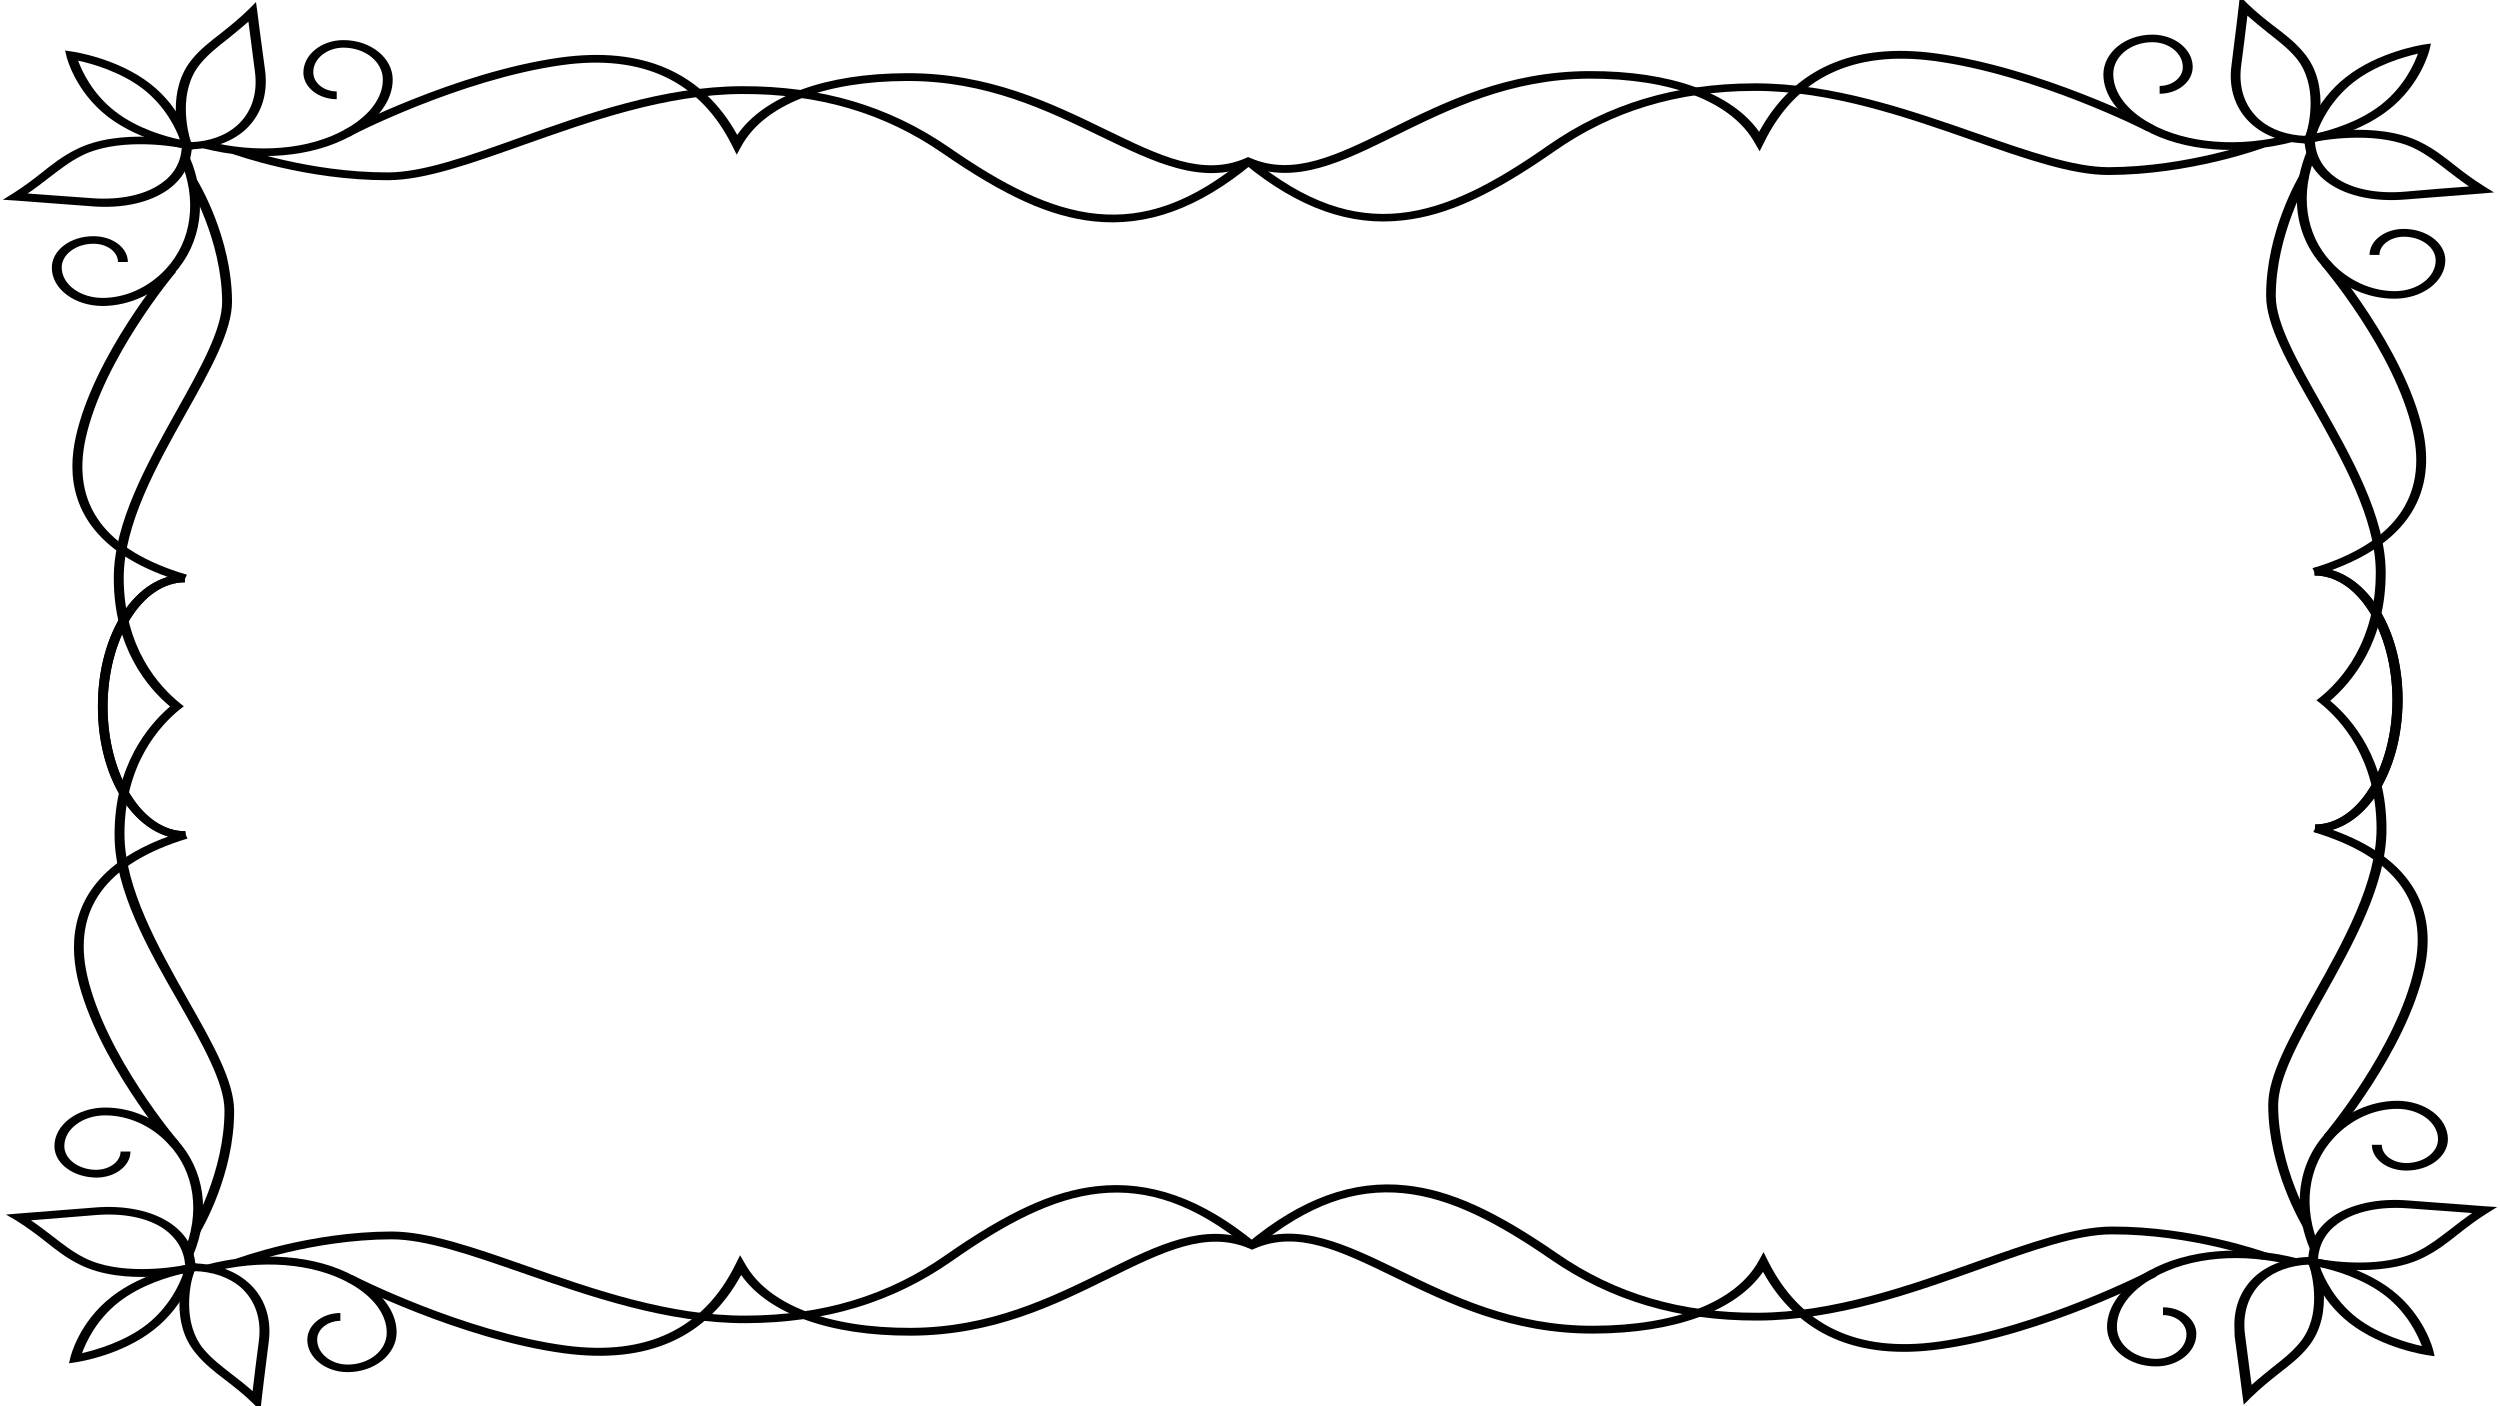 <?xml version="1.0" encoding="utf-8"?>
<!-- Generator: Adobe Illustrator 23.0.3, SVG Export Plug-In . SVG Version: 6.00 Build 0)  -->
<svg version="1.1" id="Calque_1" xmlns="http://www.w3.org/2000/svg" xmlns:xlink="http://www.w3.org/1999/xlink" x="0px" y="0px"
	 viewBox="0 0 960 540" style="enable-background:new 0 0 960 540;" xml:space="preserve">
<style type="text/css">
	.st0{fill:#010101;}
</style>
<g>
	<g>
		<path class="st0" d="M884.6,55.1l0.5-2.1c0.1-0.6,3.3-13.6,15.8-23.4c12.5-9.8,29.2-12.4,29.9-12.5l2.7-0.4l-0.5,2.1
			c-0.1,0.6-3.3,13.6-15.8,23.4C904.7,52,888,54.6,887.3,54.7L884.6,55.1z M928.5,20.6c-5.2,1.2-16.3,4.3-24.9,11.1
			c-8.6,6.8-12.6,15.4-14,19.5c5.2-1.2,16.3-4.3,24.9-11.1C923.1,33.3,927,24.7,928.5,20.6z"/>
	</g>
	<g>
		<path class="st0" d="M885,52.1l1.4-0.3c1.1-0.2,26.2-5.8,43.3,2.9c4.8,2.4,8.7,5.4,12.7,8.6c3.4,2.7,7,5.4,11.6,8.3l3.7,2.3
			l-4.7,0.4c-0.2,0-16.2,1.3-29.2,2.3c-11.8,1-22.3-1.2-29.5-6.2c-6-4.2-9.3-10.1-9.4-17.1L885,52.1z M948.1,71.6
			c-3.2-2.2-5.9-4.3-8.4-6.2c-4.1-3.2-7.6-5.9-12.1-8.2c-13.5-6.8-33.3-3.8-38.7-2.8c0.4,5.6,3.2,10.4,8,13.8
			c6.3,4.4,15.8,6.3,26.5,5.4C932.3,72.8,942.4,72,948.1,71.6z"/>
	</g>
	<g>
		<path class="st0" d="M882,76.5c0-6,1.3-12.3,3.9-18.6l3.6,0.9c-6.5,15.4-4.4,31.2,5.8,42c6.5,7,15.4,11,24.3,11
			c8.7,0,15.7-5.3,15.7-11.8c0-5-5.5-9.1-12.2-9.1c-5.2,0-9.4,3.2-9.4,7l-3.8,0c0-5.5,5.9-10,13.1-10c8.8,0,16,5.4,16,12
			c0,8.1-8.7,14.8-19.5,14.8c-10.2,0-20.2-4.4-27.4-12.2C885.5,95.4,882,86.3,882,76.5z"/>
	</g>
	<g>
		<path class="st0" d="M888,218.2c31.4-9.5,44.3-27.3,38.5-52.7c-7-30.7-34.8-63.4-35.1-63.7l3.2-1.7c0.3,0.3,28.5,33.5,35.7,64.8
			c4.2,18.6,0.6,43.4-40.9,56L888,218.2z"/>
	</g>
	<g>
		<path class="st0" d="M889,319.6l0-3c16.4,0,29.7-21.5,29.7-47.9c-0.1-26.4-13.5-47.8-29.9-47.7l0-3c18.8-0.1,33.7,22.2,33.8,50.7
			C922.5,297.2,907.8,319.6,889,319.6z"/>
	</g>
	<g>
		<path class="st0" d="M856.6,29.1c0-1.3,0.1-2.7,0.3-4.1c1.3-10.1,2.8-22.6,2.8-22.8l0.4-3.7l2.9,2.9c3.7,3.6,7.2,6.3,10.7,9
			c4.1,3.1,7.9,6.1,11,9.9c11.2,13.3,4.3,32.9,4,33.7l-0.4,1.1l-1.4,0c-9,0-16.6-2.5-22-7.2C859.5,43.2,856.6,36.6,856.6,29.1z
			 M863,6c-0.5,4.5-1.5,12.4-2.4,19.3c-1.1,8.4,1.4,15.7,7.1,20.7c4.4,3.8,10.5,5.9,17.7,6.2c1.3-4.2,5-19.7-3.9-30.2
			c-3-3.5-6.5-6.2-10.6-9.4C868.5,10.6,865.8,8.5,863,6z"/>
	</g>
	<g>
		<path class="st0" d="M807.7,28.6c0-8.4,8.4-15.3,18.8-15.3c8.5,0,15.5,5.6,15.5,12.4c0,5.7-5.7,10.3-12.7,10.3l0-3
			c4.9,0,9-3.3,8.9-7.3c0-5.2-5.3-9.5-11.7-9.5c-8.3,0-15.1,5.5-15,12.3c0,7,5.2,13.9,14.2,18.9c14,7.8,34.2,9.4,53.9,4.2l1.2,2.8
			c-20.9,5.5-42.4,3.8-57.4-4.6C813.5,44.2,807.7,36.5,807.7,28.6z"/>
	</g>
	<g>
		<path class="st0" d="M478,63l2.8-2c41,33.6,72.7,23.6,113.6-5.1c22.9-16,48.8-23.8,79.2-23.9c30.1-0.1,59.7,10.2,85.8,19.3
			c19.9,6.9,37.1,12.9,50.3,12.9c30.5-0.1,57.8-10.1,58.1-10.2l1.6,2.7c-1.1,0.4-28.3,10.4-59.7,10.5c-14.1,0-31.6-6.1-51.9-13.2
			c-25.7-9-54.9-19.2-84.2-19.1c-29.5,0.1-54.6,7.7-76.7,23.2c-23.8,16.6-41.1,24.6-58,26.5C518.5,87,498.6,79.9,478,63z"/>
	</g>
	<g>
		<path class="st0" d="M885.9,482.7l2.7,0.4c0.7,0.1,17.4,2.6,29.9,12.3c12.5,9.7,15.8,22.7,15.9,23.3l0.5,2.1l-2.7-0.4
			c-0.7-0.1-17.4-2.6-29.9-12.3c-12.5-9.7-15.8-22.7-15.9-23.3L885.9,482.7z M930,516.9c-1.5-4.1-5.5-12.7-14.1-19.4
			c-8.7-6.7-19.8-9.8-25-10.9c1.5,4.1,5.5,12.7,14.1,19.4C913.7,512.7,924.8,515.7,930,516.9z"/>
	</g>
	<g>
		<path class="st0" d="M886.3,485.6l0-1.1c0.1-7,3.3-12.9,9.3-17.2c7.1-5,17.6-7.3,29.4-6.3c13,1,29,2.2,29.2,2.2l4.7,0.3l-3.7,2.3
			c-4.6,2.9-8.1,5.6-11.5,8.3c-4,3.2-7.9,6.2-12.7,8.6c-17.1,8.8-42.2,3.4-43.3,3.2L886.3,485.6z M949.3,465.8
			c-5.7-0.4-15.9-1.2-24.7-1.8c-10.8-0.8-20.2,1.2-26.5,5.6c-4.9,3.4-7.6,8.2-8,13.8c5.4,1,25.3,3.8,38.7-3.1
			c4.5-2.3,8-5.1,12.1-8.2C943.4,470.1,946.2,468,949.3,465.8z"/>
	</g>
	<g>
		<path class="st0" d="M883.1,461.3c0-9.8,3.4-19,10-26.2c7.2-7.8,17.2-12.3,27.3-12.4c10.8,0,19.5,6.5,19.6,14.7
			c0,6.7-7.1,12.1-16,12.1c-7.3,0-13.2-4.4-13.2-9.9l3.8,0c0,3.9,4.2,7,9.4,7c6.7,0,12.2-4.1,12.2-9.1c0-6.5-7.1-11.7-15.7-11.7
			c-8.9,0-17.8,4.1-24.3,11.1c-10.1,10.9-12.1,26.7-5.5,42.1l-3.6,0.9C884.5,473.6,883.1,467.3,883.1,461.3z"/>
	</g>
	<g>
		<path class="st0" d="M888.3,319.5l1.4-2.8c41.6,12.4,45.4,37.1,41.2,55.7c-6.9,31.3-35,64.7-35.3,65l-3.2-1.6
			c0.3-0.3,27.9-33.2,34.7-63.9C932.8,346.5,919.7,328.9,888.3,319.5z"/>
	</g>
	<g>
		<path class="st0" d="M889,319.6l0-3c16.4,0,29.7-21.5,29.7-47.9c-0.1-26.4-13.5-47.8-29.9-47.7l0-3c18.8-0.1,33.7,22.2,33.8,50.7
			C922.5,297.2,907.8,319.6,889,319.6z"/>
	</g>
	<g>
		<path class="st0" d="M871,424.3c0-11.2,8.1-25.8,17.6-42.7c11.3-20.1,24-42.9,24-63.5c-0.1-27-13.7-41.7-21.8-48.2l-1.3-1l1.3-1
			c8.1-6.5,21.6-21.4,21.5-48.3c-0.1-20.6-13-43.3-24.3-63.4c-9.6-16.8-17.8-31.4-17.8-42.6c-0.1-24.5,12.5-45.7,13-46.6l3.4,1.3
			c-0.1,0.2-12.7,21.6-12.7,45.4c0,10.6,8.5,25.5,17.5,41.4c11.5,20.3,24.6,43.4,24.7,64.6c0.1,26.6-12.8,42.1-21.3,49.4
			c8.6,7.2,21.6,22.5,21.6,49.2c0.1,21.2-12.9,44.3-24.3,64.7c-8.9,15.9-17.3,30.9-17.3,41.5c0.1,23.8,12.8,45.1,12.9,45.3l-3.4,1.3
			C883.7,469.9,871,448.8,871,424.3z"/>
	</g>
	<g>
		<path class="st0" d="M858,508.8c0-7.5,2.8-14.1,8.2-18.9c5.4-4.7,13-7.2,21.9-7.3l1.4,0l0.4,1.1c0.3,0.8,7.4,20.4-3.8,33.8
			c-3.1,3.8-7,6.8-11,9.9c-3.4,2.7-6.9,5.5-10.6,9.1l-2.9,2.9l-0.5-3.6c0-0.1-1.6-12.6-3-22.7C858.1,511.5,858,510.2,858,508.8z
			 M886.7,485.6c-7.2,0.3-13.3,2.5-17.6,6.3c-5.7,5-8.1,12.3-7,20.7c0.9,6.8,1.9,14.8,2.5,19.2c2.8-2.5,5.5-4.6,7.9-6.6
			c4.1-3.2,7.6-6,10.5-9.5C891.8,505.3,888,489.9,886.7,485.6z"/>
	</g>
	<g>
		<path class="st0" d="M809.1,509.6c0-7.9,5.7-15.7,15.7-21.4c15-8.5,36.4-10.3,57.3-5l-1.2,2.8c-19.8-5.1-39.9-3.4-53.9,4.6
			c-9,5.1-14.2,12-14.1,19c0,6.8,6.8,12.2,15.1,12.2c6.4,0,11.7-4.3,11.6-9.5c0-4-4-7.3-9-7.3l0-3c7,0,12.8,4.6,12.8,10.2
			c0,6.9-6.9,12.5-15.4,12.5C817.6,524.8,809.1,518,809.1,509.6z"/>
	</g>
	<g>
		<path class="st0" d="M479.2,477.2c20.5-17,40.4-24.2,60.8-22c16.9,1.8,34.2,9.7,58.1,26.2c22.2,15.4,47.4,22.8,76.8,22.7
			c29.3-0.1,58.4-10.5,84.1-19.6c20.3-7.2,37.7-13.4,51.8-13.5c31.4-0.1,58.6,9.7,59.8,10.1l-1.6,2.7c-0.3-0.1-27.6-9.9-58.1-9.8
			c-13.2,0-30.4,6.1-50.2,13.2c-26,9.3-55.6,19.8-85.7,19.9c-30.5,0.1-56.4-7.6-79.4-23.4c-41.1-28.4-72.8-38.2-113.6-4.4
			L479.2,477.2z"/>
	</g>
	<g>
		<path class="st0" d="M26.5,523.5l0.5-2.1c0.1-0.6,3.3-13.6,15.8-23.4c12.5-9.8,29.2-12.4,29.9-12.5l2.7-0.4l-0.5,2.1
			c-0.1,0.6-3.3,13.6-15.8,23.4C46.7,520.4,30,523,29.2,523.1L26.5,523.5z M70.4,489c-5.2,1.2-16.3,4.3-24.9,11.1
			c-8.6,6.8-12.5,15.4-14,19.5c5.2-1.2,16.3-4.3,24.9-11C65.1,501.7,69,493.1,70.4,489z"/>
	</g>
	<g>
		<path class="st0" d="M2.3,466.4l4.7-0.4c0.2,0,16.2-1.3,29.2-2.3c11.8-1,22.3,1.2,29.5,6.2c6,4.2,9.3,10.1,9.4,17.1l0,1.1
			l-1.4,0.3c-1.1,0.2-26.2,5.8-43.3-2.9c-4.8-2.4-8.7-5.4-12.7-8.6c-3.4-2.7-7-5.4-11.6-8.3L2.3,466.4z M71.1,485.8
			c-0.4-5.6-3.2-10.4-8-13.8c-6.3-4.4-15.8-6.3-26.5-5.4c-8.8,0.7-18.9,1.5-24.7,2c3.2,2.2,5.9,4.3,8.4,6.2
			c4.1,3.2,7.6,5.9,12.1,8.2C45.8,489.8,65.6,486.8,71.1,485.8z"/>
	</g>
	<g>
		<path class="st0" d="M20.9,440.1c0-8.1,8.7-14.8,19.5-14.8c10.2,0,20.2,4.4,27.4,12.2c10.8,11.7,13.2,28.4,6.3,44.7l-3.6-0.9
			c6.5-15.4,4.4-31.2-5.8-42c-6.5-7-15.4-11-24.3-11c-8.7,0-15.7,5.3-15.7,11.8c0,5,5.5,9.1,12.2,9.1c5.2,0,9.4-3.2,9.4-7l3.8,0
			c0,5.5-5.9,10-13.1,10C28.1,452.1,20.9,446.8,20.9,440.1z"/>
	</g>
	<g>
		<path class="st0" d="M28.4,363.8c0-16.4,8.8-34.5,42.3-44.6L72,322c-31.4,9.5-44.3,27.3-38.5,52.7c7,30.7,34.8,63.4,35.1,63.7
			l-3.2,1.7c-0.3-0.3-28.5-33.5-35.7-64.8C28.9,371.6,28.4,367.8,28.4,363.8z"/>
	</g>
	<g>
		<path class="st0" d="M37.6,271.4C37.5,243,52.2,220.6,71,220.6l0,3c-16.4,0-29.7,21.5-29.7,47.9c0.1,26.4,13.5,47.8,29.9,47.7l0,3
			C52.5,322.1,37.6,299.9,37.6,271.4z"/>
	</g>
	<g>
		<path class="st0" d="M68.9,500.8c0-7.8,2.2-14.2,2.4-14.6l0.4-1.1l1.4,0c9,0,16.6,2.5,22,7.2c6.4,5.5,9.3,13.7,8.1,22.9
			c-1.3,10.1-2.8,22.6-2.8,22.8l-0.4,3.7l-2.9-2.9c-3.7-3.6-7.2-6.3-10.7-9c-4.1-3.1-7.9-6.1-11-9.9C70.3,514,68.9,506.9,68.9,500.8
			z M74.5,488.1c-1.3,4.2-5,19.7,3.9,30.2c3,3.5,6.5,6.2,10.6,9.4c2.5,1.9,5.2,4,8,6.5c0.5-4.5,1.5-12.4,2.4-19.3
			c1.1-8.4-1.4-15.7-7.1-20.7C87.9,490.5,81.8,488.3,74.5,488.1z"/>
	</g>
	<g>
		<path class="st0" d="M79.1,485.7c20.9-5.5,42.4-3.8,57.4,4.6c10,5.6,15.8,13.4,15.8,21.3c0,8.4-8.4,15.3-18.8,15.3
			c-8.5,0-15.5-5.6-15.5-12.4c0-5.7,5.7-10.3,12.7-10.3l0,3c-4.9,0-9,3.3-8.9,7.3c0,5.2,5.3,9.5,11.7,9.5c8.3,0,15.1-5.5,15-12.3
			c0-7-5.2-13.9-14.2-18.9c-14-7.8-34.2-9.4-53.9-4.2L79.1,485.7z"/>
	</g>
	<g>
		<path class="st0" d="M133.3,492.2l2.1-2.5c0.4,0.2,42.5,21.7,81.9,27c31,4.1,53-6.4,65.2-31.3l1.7-3.4l1.9,3.3
			c8.8,15.7,31.9,24.7,63.6,24.6c30.5-0.1,53.8-11.6,74.4-21.7c20.6-10.2,38.4-19,56.6-11.7c18.1-7.4,36,1.3,56.7,11.3
			c20.6,10,44,21.4,74.5,21.3c31.7-0.1,54.8-9.2,63.5-25l1.8-3.3l1.7,3.4c12.4,24.9,34.4,35.3,65.4,31c39.3-5.5,81.3-27.3,81.7-27.5
			l2.1,2.5c-0.4,0.2-43,22.3-83.1,27.9c-31.7,4.4-54.6-5.6-68-29.7c-10.4,15-33.9,23.6-65.1,23.7c-31.6,0.1-55.5-11.5-76.5-21.7
			c-20.8-10.1-37.2-18.1-53.7-10.9l-0.9,0.4l-0.9-0.4c-16.5-7.1-32.9,1-53.7,11.2c-21,10.4-44.8,22.1-76.4,22.2
			c-31.2,0.1-54.7-8.4-65.2-23.3c-13.2,24.2-36,34.3-67.8,30.1C176.5,514.3,133.8,492.4,133.3,492.2z"/>
	</g>
	<g>
		<path class="st0" d="M90.6,483.4c1.1-0.4,28.3-10.4,59.7-10.5c14.1,0,31.6,6.1,51.9,13.2c25.7,9,54.9,19.2,84.2,19.1
			c29.5-0.1,54.6-7.7,76.7-23.2c23.8-16.6,41.1-24.6,58-26.5c20.4-2.3,40.3,4.7,60.9,21.6l-2.8,2c-41-33.6-72.7-23.6-113.6,5.1
			c-22.9,16-48.8,23.8-79.2,23.9c-30.1,0.1-59.7-10.2-85.8-19.3c-19.9-6.9-37.1-12.9-50.3-12.9c-30.5,0.1-57.8,10.1-58.1,10.2
			L90.6,483.4z"/>
	</g>
	<g>
		<path class="st0" d="M25,19.4l2.7,0.4c0.7,0.1,17.4,2.6,29.9,12.3c12.5,9.7,15.8,22.7,15.9,23.3l0.5,2.1l-2.7-0.4
			C70.7,57,54,54.5,41.4,44.8c-12.5-9.7-15.8-22.7-15.9-23.3L25,19.4z M69.1,53.6c-1.5-4.1-5.5-12.7-14.1-19.4
			c-8.7-6.7-19.8-9.8-25-10.9c1.5,4.1,5.5,12.7,14.1,19.4C52.8,49.5,63.9,52.5,69.1,53.6z"/>
	</g>
	<g>
		<path class="st0" d="M1.1,76.7l3.7-2.3c4.6-2.9,8.1-5.6,11.5-8.3c4-3.2,7.9-6.2,12.7-8.6c17.1-8.8,42.2-3.4,43.3-3.2l1.4,0.3
			l0,1.1c-0.1,7-3.3,12.9-9.3,17.2c-7.1,5-17.6,7.3-29.4,6.3c-13-1-29-2.2-29.2-2.2L1.1,76.7z M69.8,56.8c-5.4-1-25.3-3.8-38.7,3.1
			c-4.5,2.3-8,5.1-12.1,8.2c-2.5,1.9-5.2,4.1-8.4,6.2c5.7,0.4,15.9,1.2,24.7,1.8c10.8,0.8,20.2-1.2,26.5-5.6
			C66.7,67.2,69.4,62.5,69.8,56.8z"/>
	</g>
	<g>
		<path class="st0" d="M19.9,102.8c0-6.7,7.1-12.1,16-12.1c7.3,0,13.2,4.4,13.2,9.9l-3.8,0c0-3.9-4.2-7-9.4-7
			c-6.7,0-12.2,4.1-12.2,9.1c0,6.5,7.1,11.7,15.7,11.7c8.9,0,17.8-4.1,24.3-11.1c10.1-10.9,12.1-26.7,5.5-42.1l3.6-0.9
			c7,16.3,4.7,33-6,44.8c-7.2,7.8-17.2,12.3-27.3,12.4C28.7,117.5,19.9,111,19.9,102.8z"/>
	</g>
	<g>
		<path class="st0" d="M27.8,179.1c0-3.9,0.5-7.8,1.3-11.3c6.9-31.3,35-64.7,35.3-65l3.2,1.6c-0.3,0.3-27.9,33.2-34.7,63.9
			c-5.6,25.5,7.4,43.1,38.9,52.4l-1.4,2.8C36.8,213.5,27.8,195.4,27.8,179.1z"/>
	</g>
	<g>
		<path class="st0" d="M37.6,271.4C37.5,243,52.2,220.6,71,220.6l0,3c-16.4,0-29.7,21.5-29.7,47.9c0.1,26.4,13.5,47.8,29.9,47.7l0,3
			C52.5,322.1,37.6,299.9,37.6,271.4z"/>
	</g>
	<g>
		<path class="st0" d="M44,320.7c-0.1-26.6,12.8-42.1,21.3-49.4c-8.6-7.2-21.6-22.5-21.6-49.2c-0.1-21.2,12.9-44.3,24.3-64.7
			c8.9-15.9,17.3-30.9,17.3-41.5c-0.1-23.8-12.8-45.1-12.9-45.3l3.4-1.3c0.5,0.9,13.2,22,13.3,46.5c0,11.2-8.1,25.8-17.6,42.7
			c-11.3,20.1-24,42.9-24,63.5c0.1,27,13.7,41.7,21.8,48.2l1.3,1l-1.3,1c-8.1,6.5-21.6,21.4-21.5,48.3c0.1,20.6,13,43.3,24.3,63.4
			c9.6,16.8,17.8,31.4,17.8,42.6c0.1,24.5-12.5,45.7-13,46.6l-3.4-1.3c0.1-0.2,12.7-21.6,12.7-45.4c0-10.6-8.5-25.5-17.5-41.4
			C57.1,364.9,44,341.9,44,320.7z"/>
	</g>
	<g>
		<path class="st0" d="M67.5,41.9c0-6.2,1.4-13.3,6.3-19.2c3.1-3.8,7-6.8,11-9.9c3.4-2.7,6.9-5.5,10.6-9.1l2.9-2.9l0.5,3.6
			c0,0.1,1.6,12.6,3,22.7c1.2,9.2-1.6,17.4-7.9,23c-5.4,4.7-13,7.2-21.9,7.3l-1.4,0l-0.4-1.1C69.8,56,67.5,49.7,67.5,41.9z
			 M95.4,8.3c-2.8,2.5-5.5,4.6-7.9,6.6c-4.1,3.2-7.6,6-10.5,9.5c-8.8,10.5-5,26-3.7,30.2c7.2-0.3,13.3-2.5,17.6-6.3
			c5.7-5,8.1-12.3,7-20.7C97,20.7,96,12.8,95.4,8.3z"/>
	</g>
	<g>
		<path class="st0" d="M77.8,56.9l1.2-2.8c19.8,5.1,39.9,3.4,53.9-4.6c9-5.1,14.2-12,14.1-19c0-6.8-6.8-12.2-15.1-12.2
			c-6.4,0-11.7,4.3-11.6,9.5c0,4,4,7.3,9,7.3l0,3c-7,0-12.8-4.6-12.8-10.2c0-6.9,6.9-12.5,15.4-12.5c10.4,0,18.9,6.8,18.9,15.2
			c0,7.9-5.7,15.7-15.7,21.4C120.2,60.4,98.8,62.3,77.8,56.9z"/>
	</g>
	<g>
		<path class="st0" d="M132,50c0.4-0.2,43-22.3,83.1-27.9c31.7-4.4,54.6,5.6,68,29.7c10.4-15,33.9-23.6,65.1-23.7
			c31.6-0.1,55.5,11.5,76.5,21.7c20.8,10.1,37.2,18.1,53.7,10.9l0.9-0.4l0.9,0.4c16.5,7.1,32.9-1,53.7-11.2
			c21-10.4,44.8-22.1,76.4-22.2c31.2-0.1,54.7,8.4,65.2,23.3c13.2-24.2,36-34.4,67.8-30.1c40.1,5.4,82.9,27.2,83.3,27.4l-2.1,2.5
			c-0.4-0.2-42.5-21.7-81.9-27c-31-4.1-53,6.4-65.2,31.3l-1.7,3.4l-1.9-3.3c-8.8-15.7-31.9-24.7-63.6-24.6
			C579.9,30.4,556.6,41.9,536,52c-20.6,10.2-38.4,19-56.6,11.7c-18.1,7.4-36-1.3-56.7-11.3c-20.6-10-44-21.4-74.5-21.3
			c-31.7,0.1-54.8,9.2-63.5,25l-1.8,3.3l-1.7-3.4c-12.4-24.9-34.4-35.3-65.4-31c-39.3,5.5-81.3,27.2-81.7,27.5L132,50z"/>
	</g>
	<g>
		<path class="st0" d="M89.3,59.1l1.6-2.7c0.3,0.1,27.6,9.9,58.1,9.8c13.2,0,30.4-6.1,50.2-13.2c26-9.3,55.6-19.8,85.7-19.9
			c30.5-0.1,56.4,7.6,79.4,23.4C405.4,85,437.2,94.8,478,61l2.8,2c-20.5,17-40.4,24.2-60.8,22c-16.9-1.8-34.2-9.7-58.1-26.2
			C339.6,43.4,314.5,36,285,36.1c-29.3,0.1-58.4,10.5-84.1,19.6c-20.3,7.2-37.7,13.4-51.8,13.5C117.7,69.3,90.5,59.5,89.3,59.1z"/>
	</g>
</g>
</svg>
